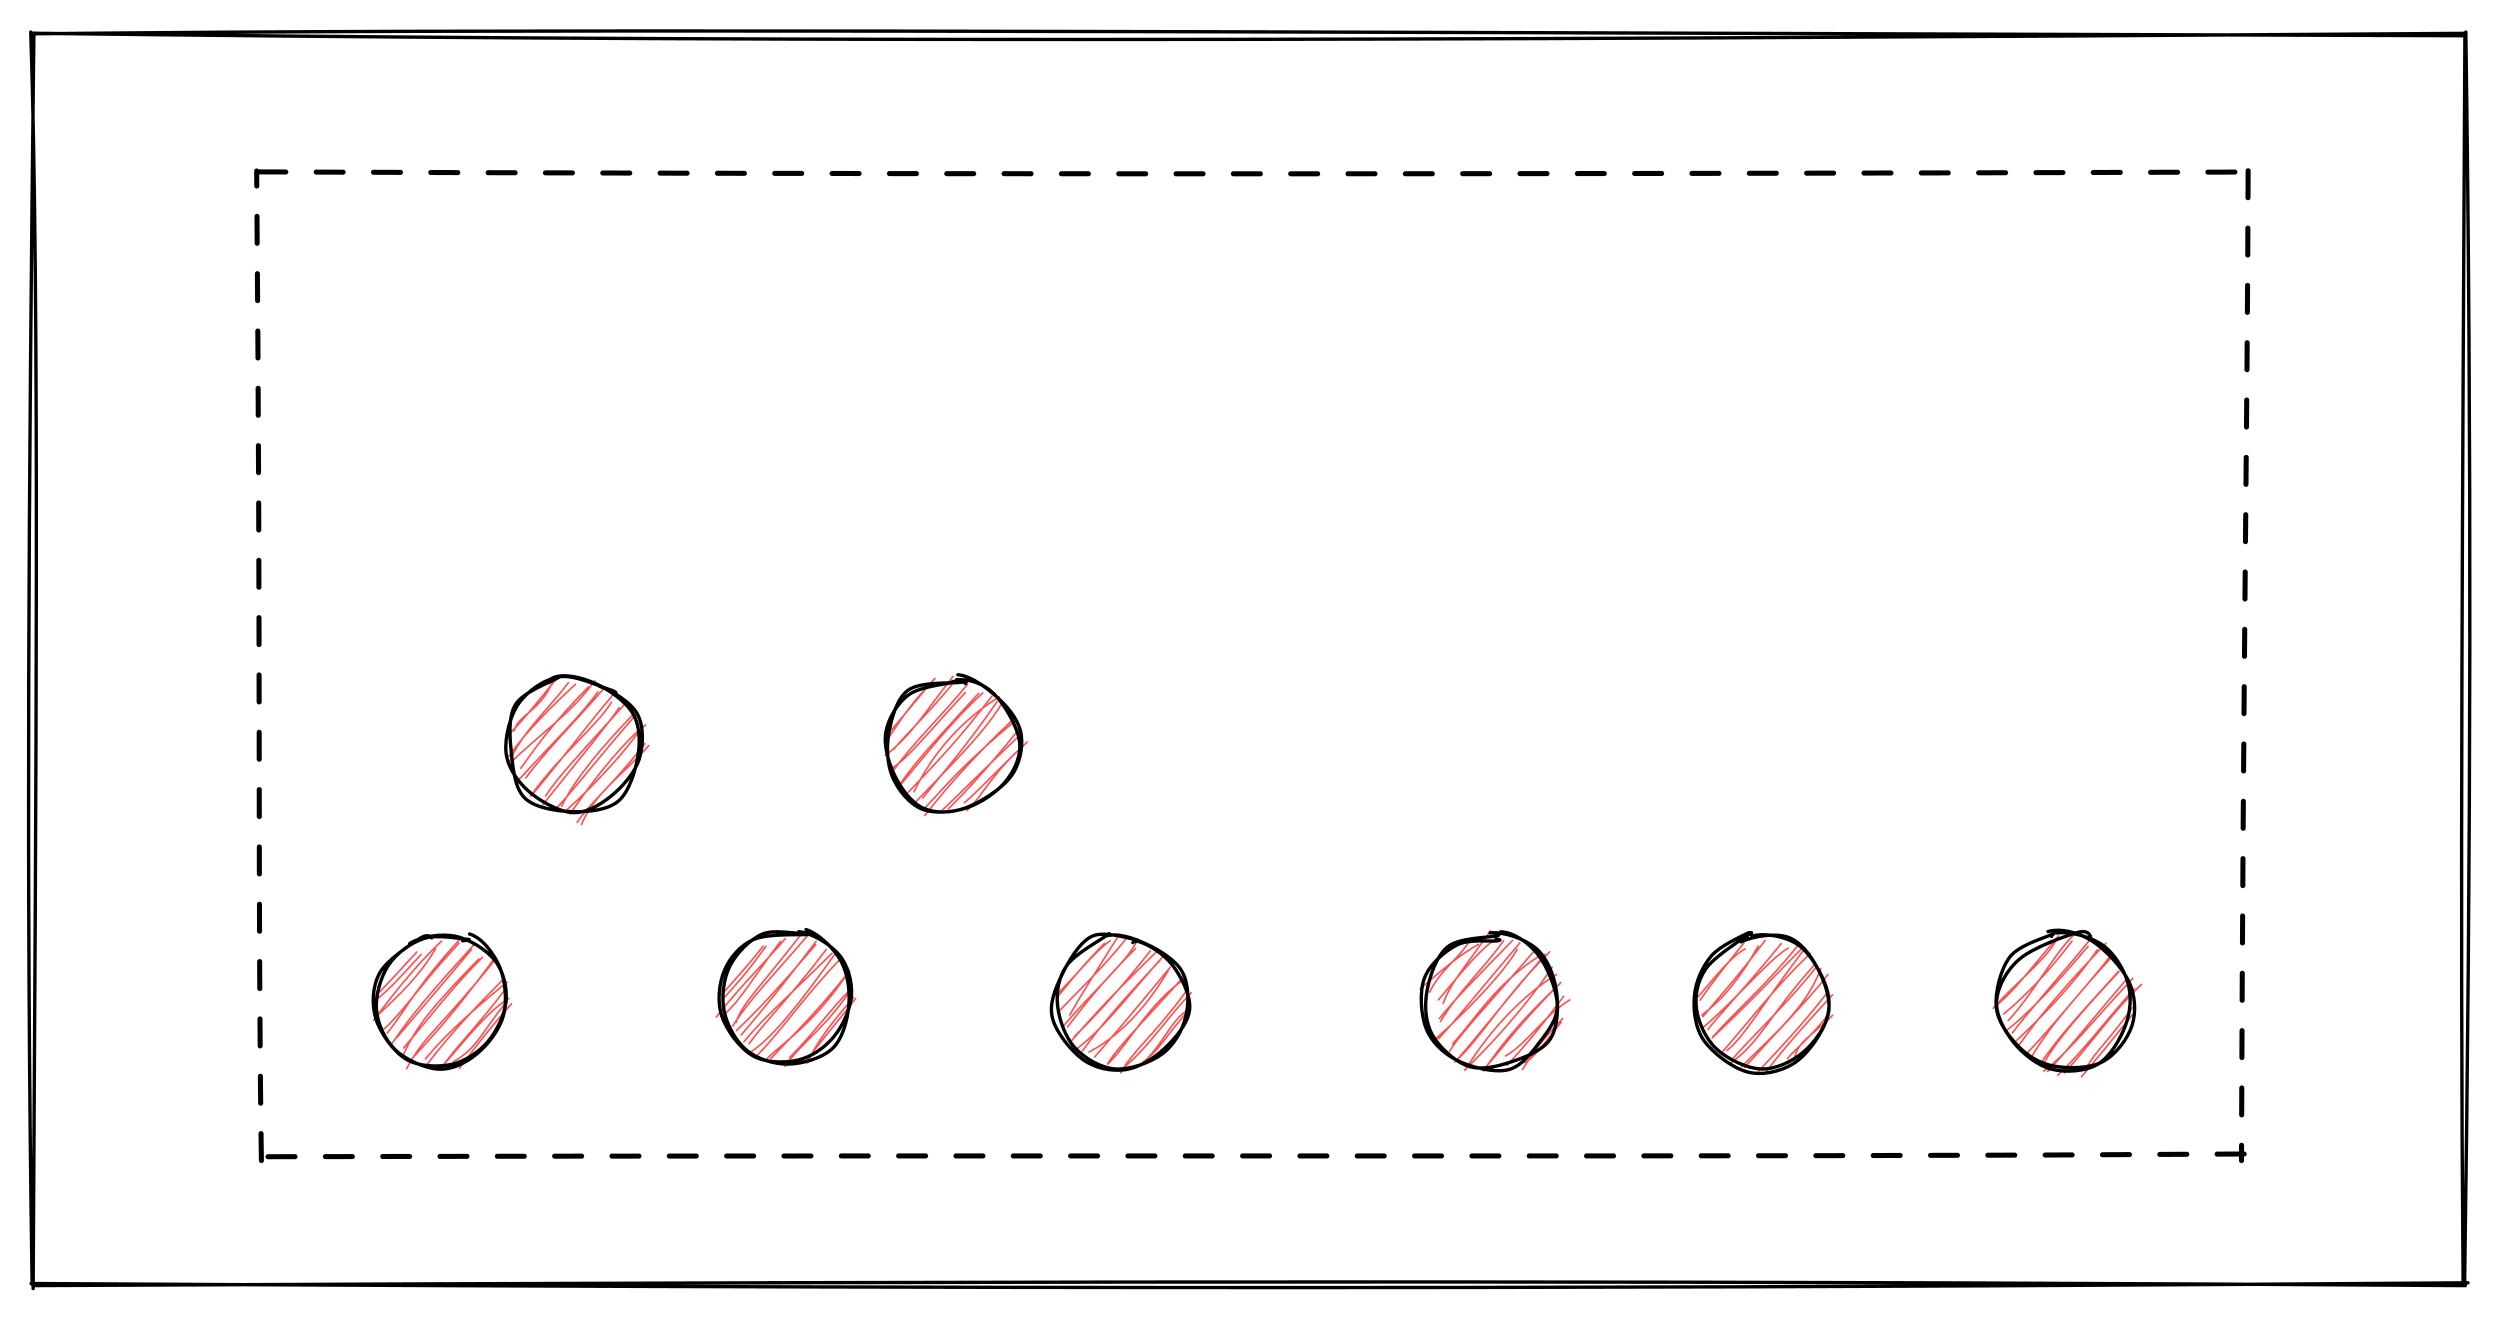 <svg version="1.1" xmlns="http://www.w3.org/2000/svg" viewBox="0 0 741.362 391.194" width="741.362" height="391.194">

  <rect x="0" y="0" width="741.362" height="391.194" fill="#ffffff"></rect><g stroke-linecap="round" transform="translate(110.896 276.626) rotate(0 19.81 19.81)"><path d="M1.62 12.01 C1.62 12.01, 1.62 12.01, 1.62 12.01 M1.62 12.01 C1.62 12.01, 1.62 12.01, 1.62 12.01 M0.17 20.2 C4.28 17.08, 6.76 14.31, 13.98 6.41 M0.49 18.65 C6.03 13.21, 10.02 8.49, 12.73 5.7 M-0.12 25.92 C5.23 18.88, 12.19 9.86, 20.03 2.45 M0.94 24.57 C7.68 18.29, 13.69 12.62, 18.27 4.7 M3.97 29.69 C9.9 22.36, 11.78 16.8, 25.85 1.51 M3.01 28.51 C9.5 22.53, 13.66 15.45, 25.22 3.07 M5.26 32.96 C13.7 20.51, 23.36 10.75, 29.6 3.57 M6.76 31.1 C12.21 24.62, 18.34 17.66, 28.9 4.96 M8.57 36.46 C12.52 27.61, 17.83 21.34, 31.1 7.76 M8.79 34.14 C16.93 24.63, 23.91 15.36, 32.17 7.29 M9.66 40.31 C14.93 30.28, 20.19 27.71, 36.3 7.5 M10.81 37.82 C17.11 30.91, 22.56 25.41, 35.37 8.06 M15.29 37.38 C19.85 31.8, 25.93 25.71, 39.47 14.62 M15.48 39.39 C22.49 30.03, 31.01 21.19, 38.33 13.81 M19.64 40.23 C25.81 33.54, 33 23.72, 40.01 19.45 M20.43 39.43 C25.79 32.12, 31.48 26.73, 38.72 17.02 M23.61 38.16 C30.47 34.57, 32.39 28.7, 39.37 20.46 M25.33 40.18 C28.87 35.67, 31.05 32.14, 40.75 21.08" stroke="#fa5252" stroke-width="0.5" fill="none"></path><path d="M10.61 3.16 C13.96 1.08, 19.86 0.16, 24.07 1 C28.28 1.84, 33.36 5, 35.88 8.22 C38.4 11.43, 39.54 16.25, 39.17 20.27 C38.8 24.3, 36.37 29.26, 33.66 32.39 C30.94 35.52, 26.93 38.2, 22.89 39.04 C18.85 39.88, 13.15 39.67, 9.43 37.41 C5.71 35.14, 1.85 29.69, 0.56 25.45 C-0.73 21.21, -0.48 15.91, 1.67 11.96 C3.82 8, 10.9 3.48, 13.47 1.73 C16.04 -0.01, 17.2 1.38, 17.11 1.5 M28.35 0.35 C32.11 1.45, 35.66 6.26, 37.34 10.28 C39.01 14.31, 39.52 20.25, 38.39 24.5 C37.27 28.76, 33.78 33.18, 30.59 35.83 C27.4 38.49, 23.3 40.61, 19.26 40.43 C15.23 40.25, 9.47 37.68, 6.38 34.75 C3.29 31.81, 1.09 27.02, 0.75 22.83 C0.4 18.63, 1.96 13.12, 4.31 9.59 C6.66 6.06, 10.94 2.93, 14.85 1.66 C18.75 0.39, 25.82 1.82, 27.73 1.94 C29.64 2.06, 26.47 2.3, 26.3 2.38" stroke="#000000" stroke-width="1" fill="none"></path></g><g stroke-linecap="round" transform="translate(213.322 275.379) rotate(0 19.81 19.81)"><path d="M1.75 12.12 C1.75 12.12, 1.75 12.12, 1.75 12.12 M1.75 12.12 C1.75 12.12, 1.75 12.12, 1.75 12.12 M1.3 20.6 C4.33 17.17, 7.41 14.22, 13.8 5.24 M1.17 19.05 C4.81 14.85, 8.17 11.32, 12.96 5.24 M-0.91 26.21 C6.8 16.37, 15.56 7.89, 19.55 2.95 M1.57 25.34 C6.43 21.05, 9.97 14.56, 18.13 3.78 M4.96 27.87 C6.4 22.56, 12.62 16.75, 24.81 0.99 M3.94 28.93 C9.16 20.68, 16.03 13.96, 26.51 1.65 M5.04 30.26 C11.62 23.95, 16.95 18.31, 28.57 4.79 M6.48 31.54 C13.73 23.1, 19.71 15.6, 28.69 3.79 M7.3 33.54 C13.71 25.77, 19.48 21.14, 33.4 7.3 M8.83 34.15 C13.73 27.26, 20.57 20.89, 31.74 6.13 M9.25 36.64 C15.99 32.28, 24.67 21.02, 34.61 7.09 M11.4 37.44 C19.21 29.26, 25.83 19.34, 35.93 8.98 M14.03 38.63 C19.69 33.2, 28.28 27.92, 38.5 12.59 M15.27 38.51 C23.21 30.2, 29.53 24.05, 38.64 12.5 M19.48 40.86 C24.49 33.52, 31.37 29.64, 39.09 18.04 M20.81 38.27 C27.66 31.47, 34.47 22.11, 38.86 18.13 M26.16 39.83 C28.85 33.37, 34.1 27.08, 39.72 20.47 M25.5 39.7 C28.95 34.6, 34.59 28.32, 40.39 20.73" stroke="#fa5252" stroke-width="0.5" fill="none"></path><path d="M23.57 0.9 C27.64 1.35, 32.96 4.68, 35.57 7.82 C38.17 10.97, 39.44 15.74, 39.18 19.77 C38.92 23.8, 36.62 28.81, 33.99 32.01 C31.36 35.21, 27.41 38.02, 23.39 38.96 C19.37 39.91, 13.64 39.84, 9.86 37.67 C6.08 35.5, 2.12 30.13, 0.72 25.93 C-0.68 21.72, -0.12 16.22, 1.49 12.43 C3.09 8.63, 6.1 4.94, 10.33 3.16 C14.56 1.37, 24.06 1.96, 26.85 1.72 C29.64 1.48, 27.22 1.51, 27.1 1.7 M25.89 0.34 C29.57 1.61, 33.92 5.78, 36.01 9.53 C38.09 13.28, 38.79 18.5, 38.39 22.83 C37.99 27.16, 36.57 32.59, 33.59 35.49 C30.62 38.38, 24.79 40.07, 20.54 40.17 C16.29 40.27, 11.29 38.7, 8.11 36.08 C4.92 33.47, 2.26 28.62, 1.42 24.47 C0.58 20.33, 1.21 15.01, 3.07 11.21 C4.93 7.41, 8.94 3.33, 12.57 1.69 C16.2 0.06, 22.65 1.62, 24.84 1.4 C27.03 1.17, 25.41 0.09, 25.73 0.32" stroke="#000000" stroke-width="1" fill="none"></path></g><g stroke-linecap="round" transform="translate(76.379 50.712) rotate(0 294.564 146.091)"><path d="M0.37 0.26 C173.12 0.94, 346.56 1.09, 589.05 0.31 M590.29 -0.08 C590.12 72.74, 588.82 146.33, 588.32 293.45 M589.1 291.5 C426.91 292.58, 265.83 291.68, 0.35 292.31 M1.14 293.44 C0.02 219.22, 1 146.66, -0.27 -0.01" stroke="#000000" stroke-width="1.5" fill="none" stroke-dasharray="8 9"></path></g><g stroke-linecap="round" transform="translate(422.144 277.28) rotate(0 19.81 19.81)"><path d="M7.11 3.53 C7.11 3.53, 7.11 3.53, 7.11 3.53 M7.11 3.53 C7.11 3.53, 7.11 3.53, 7.11 3.53 M-1.02 15.96 C6.49 9.46, 11.74 5.2, 16.25 2.81 M1.81 16.94 C5.02 10.22, 11.35 6.32, 14.12 0.88 M5.81 20.29 C8.12 14.21, 10.65 11.74, 19.84 -1.21 M4.42 19.21 C10.4 12.13, 16.29 4.65, 21.19 1.33 M4.68 24.76 C10.17 18.1, 14.73 13.6, 26.44 1.55 M5.03 25.65 C10.38 16.69, 18.12 9.64, 23.75 1.66 M3.87 30.53 C13.86 21.62, 24.36 10.45, 27.73 4.26 M4.41 30.77 C9.13 25.79, 14.8 18.64, 28.59 2.29 M8.65 32.26 C15.84 24.35, 21.1 14.79, 34.57 6.04 M7.72 34.46 C11.12 29.01, 17.01 23.1, 32.91 4.61 M9.24 37.63 C17.15 30.64, 22.94 19.34, 37.39 5 M9.83 37.08 C15.66 30.54, 20.89 23.57, 36.09 5.72 M12.38 40.04 C19.78 27.78, 30.15 17.32, 39.4 11.73 M12.2 40.01 C24.13 28.62, 33.63 16.4, 38.13 9.6 M17.83 40.31 C23.64 31.3, 31.88 22.49, 40.28 14.56 M18.69 38.91 C24.18 32.59, 27.26 27.72, 40.68 14.08 M24.31 35.86 C30.71 32.27, 35.85 23.7, 43.36 19.26 M24.8 38.61 C30.22 32.71, 34.24 27.92, 41.57 18.18 M29.79 37.84 C32.06 37.36, 36.48 31.28, 40.81 25.87 M29.32 39.9 C31.78 36.11, 33.06 33.49, 41.25 24.74" stroke="#fa5252" stroke-width="0.5" fill="none"></path><path d="M19.73 -0.63 C23.86 -1.08, 30.17 1.2, 33.45 4.03 C36.72 6.87, 38.67 11.92, 39.37 16.37 C40.07 20.82, 39.89 27.21, 37.64 30.76 C35.38 34.31, 29.92 36.31, 25.84 37.66 C21.75 39.01, 17 40.2, 13.13 38.85 C9.26 37.5, 4.63 33.24, 2.6 29.57 C0.58 25.89, 0.23 21.11, 0.99 16.77 C1.74 12.43, 3.76 6.25, 7.14 3.5 C10.52 0.76, 18.87 0.82, 21.25 0.29 C23.64 -0.23, 21.59 -0.02, 21.44 0.34 M22.88 -0.96 C26.76 -0.82, 31.19 2.26, 33.99 5.87 C36.78 9.47, 39.56 16.37, 39.65 20.66 C39.75 24.95, 37.01 28.38, 34.56 31.6 C32.1 34.82, 29 39.08, 24.9 40 C20.79 40.93, 13.94 39.17, 9.92 37.14 C5.91 35.11, 2.43 31.85, 0.81 27.8 C-0.8 23.75, -1.27 16.98, 0.24 12.84 C1.76 8.69, 6.29 4.8, 9.91 2.94 C13.53 1.09, 20.03 2.01, 21.96 1.72 C23.88 1.42, 21.24 1.12, 21.46 1.17" stroke="#000000" stroke-width="1" fill="none"></path></g><g stroke-linecap="round" transform="translate(502.118 277.28) rotate(0 19.81 19.81)"><path d="M3.82 9.95 C3.82 9.95, 3.82 9.95, 3.82 9.95 M3.82 9.95 C3.82 9.95, 3.82 9.95, 3.82 9.95 M1.45 18.29 C6.63 12.39, 11.19 6.28, 15.41 4.14 M2.05 19.31 C5.26 14.61, 9.95 8.55, 15.02 2.38 M2.58 23.71 C9.14 18.81, 14.26 12.2, 19.27 3.28 M2.85 24.21 C8.75 17.11, 13.74 11.72, 21.28 1.63 M3.04 27.31 C12.72 19.19, 22.57 7.04, 28.2 3.86 M4.37 28.01 C8.23 22.98, 14.13 17.19, 26.1 2.54 M5.64 30.51 C15.66 21.01, 21.64 14.78, 32.34 3.84 M5.82 30.2 C12.89 22.23, 21.79 14.75, 30.86 3.29 M10.06 34.23 C15.37 29.83, 18.96 22.76, 33.2 3.83 M8.57 34.74 C17.09 24.99, 24.59 15.04, 34.75 5.46 M10.96 38.04 C19.57 32.2, 22.61 23.74, 35.84 8.96 M11.93 36.45 C18.99 28.44, 28.67 19.59, 36.72 9.2 M14.31 39.05 C23.38 29.89, 33.42 21.86, 37.79 10 M15.19 39.26 C25.02 28.46, 35.02 18.26, 39.97 11.68 M21.51 40.74 C24.3 36.97, 28.67 31.42, 41.31 17.74 M19.39 40.36 C24.98 34.33, 31.41 27.78, 40 16.81 M30.07 37.95 C29.67 32, 35.97 29.5, 41.34 23.79 M27.96 36.64 C30.3 33.8, 33.83 31.34, 40.29 23.34" stroke="#fa5252" stroke-width="0.5" fill="none"></path><path d="M14.15 2.03 C17.94 0.28, 24.25 -0.65, 28.02 0.62 C31.79 1.89, 34.75 5.94, 36.77 9.66 C38.79 13.37, 40.83 18.74, 40.14 22.92 C39.44 27.1, 35.94 31.96, 32.6 34.76 C29.26 37.56, 24.4 39.88, 20.12 39.72 C15.84 39.56, 10.1 36.74, 6.92 33.8 C3.73 30.85, 1.54 25.97, 0.99 22.03 C0.44 18.1, 1.19 13.79, 3.64 10.16 C6.09 6.53, 13.48 1.96, 15.71 0.24 C17.93 -1.47, 17.24 -0.49, 17.01 -0.13 M17.47 0.29 C21.47 -0.71, 27.47 0.39, 31.13 2.91 C34.79 5.43, 38.14 11.47, 39.44 15.43 C40.73 19.4, 40.54 22.9, 38.9 26.7 C37.27 30.49, 33.41 35.9, 29.6 38.21 C25.78 40.53, 20.43 41.76, 16.01 40.59 C11.6 39.42, 5.71 34.95, 3.1 31.18 C0.49 27.4, -0.02 22.08, 0.36 17.92 C0.73 13.76, 2.77 9.28, 5.36 6.22 C7.95 3.16, 14.12 0.49, 15.9 -0.43 C17.67 -1.35, 15.61 0.14, 16.02 0.68" stroke="#000000" stroke-width="1" fill="none"></path></g><g stroke-linecap="round" transform="translate(592.49 277.28) rotate(0 19.81 19.81)"><path d="M6.52 6.99 C6.52 6.99, 6.52 6.99, 6.52 6.99 M6.52 6.99 C6.52 6.99, 6.52 6.99, 6.52 6.99 M-1.41 21.72 C5.51 13.95, 15.02 6.56, 17.28 1.32 M0.1 20.46 C5.16 15.97, 8.23 11.9, 17.91 0.28 M3.02 25.38 C10.83 17.01, 16.94 4.88, 22.85 -0.33 M1.67 23.42 C8.4 17.87, 14.98 10.9, 21.95 1.83 M2.12 28.69 C13.11 19.79, 21.27 9.51, 26.72 3.36 M4.25 29.02 C10.88 20.48, 19.01 11.57, 27.44 1.22 M5.43 31.36 C13.15 24.05, 21.89 15.34, 29.47 4.36 M6.26 32.63 C13.56 22.21, 22.57 12.28, 31.98 2.49 M9.82 36.37 C16.7 24.78, 24.19 18.05, 33.88 5.55 M8.4 35.26 C17.19 26.12, 23.55 17.43, 34.13 6.11 M13.32 38.63 C16.45 32.24, 25.17 22.36, 35.91 10.84 M12.79 37.87 C19.19 28.47, 26.88 20.77, 35.69 10.83 M13.61 40.35 C21.3 34.34, 27.32 26.48, 39.96 12.83 M14.73 40.46 C20.67 34.21, 25.27 28.13, 38.28 12.94 M19.7 40.9 C28.44 31.31, 34 22.73, 42.59 14.63 M17.75 41.56 C25.01 34.69, 32.52 24.8, 40.39 15.9 M25.76 40.93 C27.1 36.09, 31.94 32.65, 39.79 21.59 M24.73 42.07 C29.43 36.55, 33.65 31.41, 39.89 23.62" stroke="#fa5252" stroke-width="0.5" fill="none"></path><path d="M17.44 -0.6 C21.34 -1.19, 27.53 0.51, 31.05 2.99 C34.57 5.46, 37.42 10.28, 38.54 14.25 C39.67 18.22, 39.31 22.8, 37.81 26.81 C36.31 30.83, 33.21 36.18, 29.55 38.34 C25.88 40.49, 19.97 40.85, 15.81 39.76 C11.65 38.67, 7.29 35.16, 4.59 31.79 C1.89 28.41, -0.71 23.63, -0.4 19.51 C-0.09 15.39, 2.46 10.45, 6.46 7.07 C10.45 3.69, 20.08 0.23, 23.59 -0.76 C27.1 -1.75, 27.57 0.49, 27.52 1.13 M14.83 -1.04 C18.68 -2.08, 23.73 -0.81, 27.73 1.66 C31.72 4.14, 36.82 9.59, 38.81 13.81 C40.81 18.04, 41.01 23.04, 39.69 27.01 C38.38 30.98, 34.77 35.65, 30.92 37.63 C27.08 39.61, 20.76 39.63, 16.63 38.87 C12.49 38.11, 8.97 35.98, 6.12 33.07 C3.26 30.16, -0.06 25.84, -0.5 21.42 C-0.94 17, 0.77 10.15, 3.47 6.56 C6.17 2.98, 13.64 0.94, 15.71 -0.08 C17.78 -1.1, 15.8 -0.14, 15.89 0.42" stroke="#000000" stroke-width="1" fill="none"></path></g><g stroke-linecap="round" transform="translate(10 10) rotate(0 360.681 185.597)"><path d="M-0.2 0.02 C146.55 -1.47, 293.87 -0.8, 720.97 0.59 M0.11 -0.14 C195.6 2.38, 391.37 2.26, 721.04 -0.11 M720.95 1.16 C720.3 129.24, 719.43 258.83, 720.42 369.99 M721.23 -0.5 C722.96 120.83, 722.77 241.27, 720.86 371.12 M721.87 370.41 C537.22 371.75, 353.73 372.68, -0.79 370.62 M721.08 371.24 C525.24 369.9, 329.49 369.67, 0.06 371.23 M-0.17 372.12 C0.68 224.4, 1.76 77.86, -0.88 -0.5 M-0.47 370.93 C-2.31 252.26, -1.5 134.41, 0.05 -0.23" stroke="#000000" stroke-width="1" fill="none"></path></g><g stroke-linecap="round" transform="translate(312.54 277.28) rotate(0 19.81 19.81)"><path d="M4.02 8.8 C4.02 8.8, 4.02 8.8, 4.02 8.8 M4.02 8.8 C4.02 8.8, 4.02 8.8, 4.02 8.8 M1.06 18.36 C4.5 14.27, 7.45 10.21, 14.94 2.5 M0.85 17.62 C7.29 11.28, 12.54 4.45, 16.68 1.73 M4.68 23.7 C9.41 15.46, 11.64 12.27, 19.22 0.08 M1.89 22.23 C7.65 16.06, 14.14 10.16, 21.24 1.32 M2.74 27.1 C11.18 16.98, 21.18 8.42, 24.38 2.2 M4.05 27.25 C8.92 20.84, 14.65 13.52, 24.2 4.02 M4.84 31.82 C15.97 18.71, 25.12 10.33, 30.73 4.62 M5.97 30.17 C13.79 22.65, 21.23 14.05, 28.58 4.7 M6.27 34.13 C14.59 27.89, 19.98 20.35, 32.42 6.25 M8.44 34.36 C13.72 27.23, 18.23 21.67, 31.46 7.48 M10.41 34.7 C21.31 28.98, 29.29 18.61, 34.47 9.53 M12.1 36.14 C17.13 30.32, 21.09 25.79, 34.39 9.69 M15.98 38.28 C22.49 31.91, 27.84 20.63, 38.66 13.08 M15.96 38.09 C19.83 32.08, 26.95 25.38, 38.53 12.25 M20.07 39.77 C27.36 34.19, 32.63 25.71, 40.69 17.1 M19.81 40.89 C22.86 34.91, 29.49 29.98, 39.17 16.74 M25.21 38.84 C31.78 33.71, 34.19 25.99, 39.11 22.64 M26.57 37.54 C30.82 34.75, 33.41 29.55, 39.95 22.38" stroke="#fa5252" stroke-width="0.5" fill="none"></path><path d="M15.06 0.38 C18.9 -0.82, 23.51 0.88, 27.35 2.65 C31.19 4.41, 36.14 7.38, 38.09 10.98 C40.05 14.59, 40.07 20.23, 39.07 24.27 C38.08 28.32, 35.61 32.67, 32.13 35.25 C28.64 37.82, 22.49 40.03, 18.16 39.71 C13.83 39.4, 9.02 36.5, 6.17 33.37 C3.32 30.24, 1.49 24.95, 1.08 20.91 C0.67 16.87, 1.36 12.56, 3.73 9.14 C6.09 5.71, 13.21 1.86, 15.26 0.36 C17.31 -1.14, 15.9 -0.08, 16.03 0.11 M24.81 1.83 C28.4 2.89, 32.68 5.68, 35.25 9.07 C37.82 12.46, 40.68 18.04, 40.23 22.17 C39.78 26.31, 35.75 30.91, 32.54 33.87 C29.34 36.83, 24.98 39.43, 20.99 39.95 C17.01 40.46, 12.21 39.53, 8.64 36.96 C5.06 34.4, 0.58 28.78, -0.46 24.57 C-1.5 20.37, 0.44 15.77, 2.4 11.74 C4.35 7.71, 7.61 2.1, 11.27 0.37 C14.94 -1.35, 22.36 1.08, 24.37 1.39 C26.39 1.7, 23.48 1.85, 23.38 2.24" stroke="#000000" stroke-width="1" fill="none"></path></g><g stroke-linecap="round" transform="translate(150.569 200.933) rotate(0 19.81 19.81)"><path d="M3.03 7.94 C3.03 7.94, 3.03 7.94, 3.03 7.94 M3.03 7.94 C3.03 7.94, 3.03 7.94, 3.03 7.94 M1.94 15.79 C2.87 11.21, 9.75 9.89, 13.26 1.32 M-0.15 17.34 C3.8 13.48, 7.53 8.95, 14.9 -0.23 M0.49 24.97 C4.56 15.68, 11.99 9.56, 18 1.5 M0.31 23.37 C3.89 18.29, 8.52 12.76, 20.1 1.95 M0.96 25.15 C9.93 16.33, 18.94 10.62, 25.79 0.94 M3.87 26.89 C8.77 20.06, 13.2 13.71, 23.91 2.79 M3.26 30.31 C13.48 19.21, 21.56 11.4, 26.76 4.24 M5.35 29.78 C11.57 21.3, 21.28 11.74, 28.71 2.98 M6.82 35.11 C15.21 23.14, 26.65 14.16, 30.76 7.31 M7.71 34.17 C15.89 24.46, 24.32 13.23, 31.01 5.33 M10.39 37.69 C20.56 25.01, 28.6 15.3, 33.03 8.96 M11.21 35.11 C15.3 28.93, 21.71 22.26, 34.52 8.1 M15.95 38.18 C20.04 29.82, 27.94 20.61, 36.85 11.29 M14.53 38.62 C20.46 32.34, 25.24 25.67, 37.98 11.05 M17.01 39.71 C26.51 31.17, 35.81 20.88, 39.82 14.59 M18.5 40.44 C26.69 28.42, 35.38 18.1, 40.9 14.04 M21.85 43.6 C25.92 34.11, 33.15 29.83, 41.8 20.2 M20.57 42.91 C25.14 36.3, 30.61 32.5, 40.68 19.56" stroke="#fa5252" stroke-width="0.5" fill="none"></path><path d="M27.17 2.55 C31.01 4.04, 36.46 7.16, 38.42 10.77 C40.39 14.39, 40.29 20.15, 38.97 24.23 C37.65 28.31, 33.84 32.61, 30.52 35.24 C27.2 37.87, 23.17 40.32, 19.07 40.02 C14.97 39.73, 9.19 36.43, 5.92 33.46 C2.66 30.49, -0.07 26.49, -0.51 22.19 C-0.95 17.89, 0.64 11.39, 3.28 7.65 C5.93 3.92, 10.91 0.45, 15.36 -0.24 C19.81 -0.94, 27.19 2.61, 29.96 3.47 C32.72 4.33, 32.12 4.73, 31.97 4.91 M13.07 0.23 C16.38 -1.45, 21.71 -0.09, 25.71 1.63 C29.71 3.36, 34.93 6.98, 37.07 10.6 C39.22 14.22, 39.3 19.01, 38.59 23.35 C37.87 27.69, 36.01 33.92, 32.78 36.65 C29.55 39.38, 23.78 39.87, 19.21 39.76 C14.63 39.65, 8.33 38.67, 5.34 35.99 C2.34 33.31, 1.74 28.32, 1.22 23.68 C0.7 19.03, -0.09 12.07, 2.21 8.12 C4.51 4.18, 13.32 1.11, 15 0 C16.67 -1.1, 12.18 0.82, 12.28 1.48" stroke="#000000" stroke-width="1" fill="none"></path></g><g stroke-linecap="round" transform="translate(262.049 201.188) rotate(0 19.81 19.81)"><path d="M7.18 3.59 C7.18 3.59, 7.18 3.59, 7.18 3.59 M7.18 3.59 C7.18 3.59, 7.18 3.59, 7.18 3.59 M1.66 17.29 C6.44 10.18, 8.2 7.51, 15.22 0 M2.34 15.25 C6.49 10.22, 11.22 4.82, 13.55 1.75 M0.48 22.88 C8.38 16.69, 11.91 10.49, 20.53 -0.57 M2.98 21 C6.99 16.19, 12.57 11.13, 21.01 0.95 M2.92 26.33 C7.37 23.42, 12.77 16.53, 24.21 4.21 M3.16 26.89 C9.06 18.85, 16.85 11.45, 24.88 1.76 M4.94 31.62 C13.26 21.71, 20.69 12.24, 29.37 4.29 M4.72 31.61 C9.74 24, 16.78 17.02, 28.11 4.47 M8.99 33.61 C14.69 21.63, 24.19 11.5, 34.28 5.52 M7.32 33.72 C15.28 25.34, 22.29 18.1, 32.06 5.31 M11.63 35.41 C17.24 28.36, 24.03 20.81, 33.59 6.94 M9.42 36.68 C19.05 26.67, 29.95 16.04, 35.01 7.45 M12.1 38.6 C18.89 31.25, 23.91 25.19, 38.63 12.86 M12.21 40.63 C19.94 30.72, 28.61 21.39, 37.71 12.8 M16.68 39.73 C21.87 34.91, 27.09 29.49, 39.96 17.24 M19.16 38.71 C26.45 31.58, 33.34 23.4, 39.3 16.09 M23.97 36.84 C28.62 32.85, 34.88 25.95, 42.55 18.87 M24.74 39.14 C29.61 34.53, 31.89 28.4, 41.73 19.7" stroke="#fa5252" stroke-width="0.5" fill="none"></path><path d="M21.64 0.37 C25.59 0.18, 29.52 1.45, 32.62 4.47 C35.72 7.5, 39.65 14.22, 40.26 18.54 C40.88 22.86, 38.91 27.07, 36.3 30.38 C33.69 33.69, 28.79 36.99, 24.61 38.38 C20.43 39.76, 14.89 40.2, 11.23 38.69 C7.57 37.17, 4.27 33.05, 2.65 29.29 C1.04 25.54, 0.77 20.46, 1.55 16.15 C2.33 11.84, 3.83 5.94, 7.31 3.44 C10.79 0.95, 19.64 1.5, 22.46 1.18 C25.28 0.87, 24.28 1.23, 24.24 1.53 M22 -1.1 C26.17 -0.76, 31.31 3.32, 34.44 6.31 C37.58 9.29, 40.29 12.97, 40.81 16.8 C41.33 20.64, 40.34 25.7, 37.56 29.31 C34.77 32.92, 28.42 36.93, 24.11 38.45 C19.8 39.98, 15.15 40.03, 11.69 38.45 C8.23 36.87, 5.22 32.72, 3.37 28.97 C1.53 25.22, -0.07 20, 0.64 15.96 C1.36 11.91, 4.03 7.21, 7.65 4.7 C11.27 2.18, 20.28 1.45, 22.34 0.85 C24.41 0.26, 20.19 0.85, 20.05 1.14" stroke="#000000" stroke-width="1" fill="none"></path></g></svg>